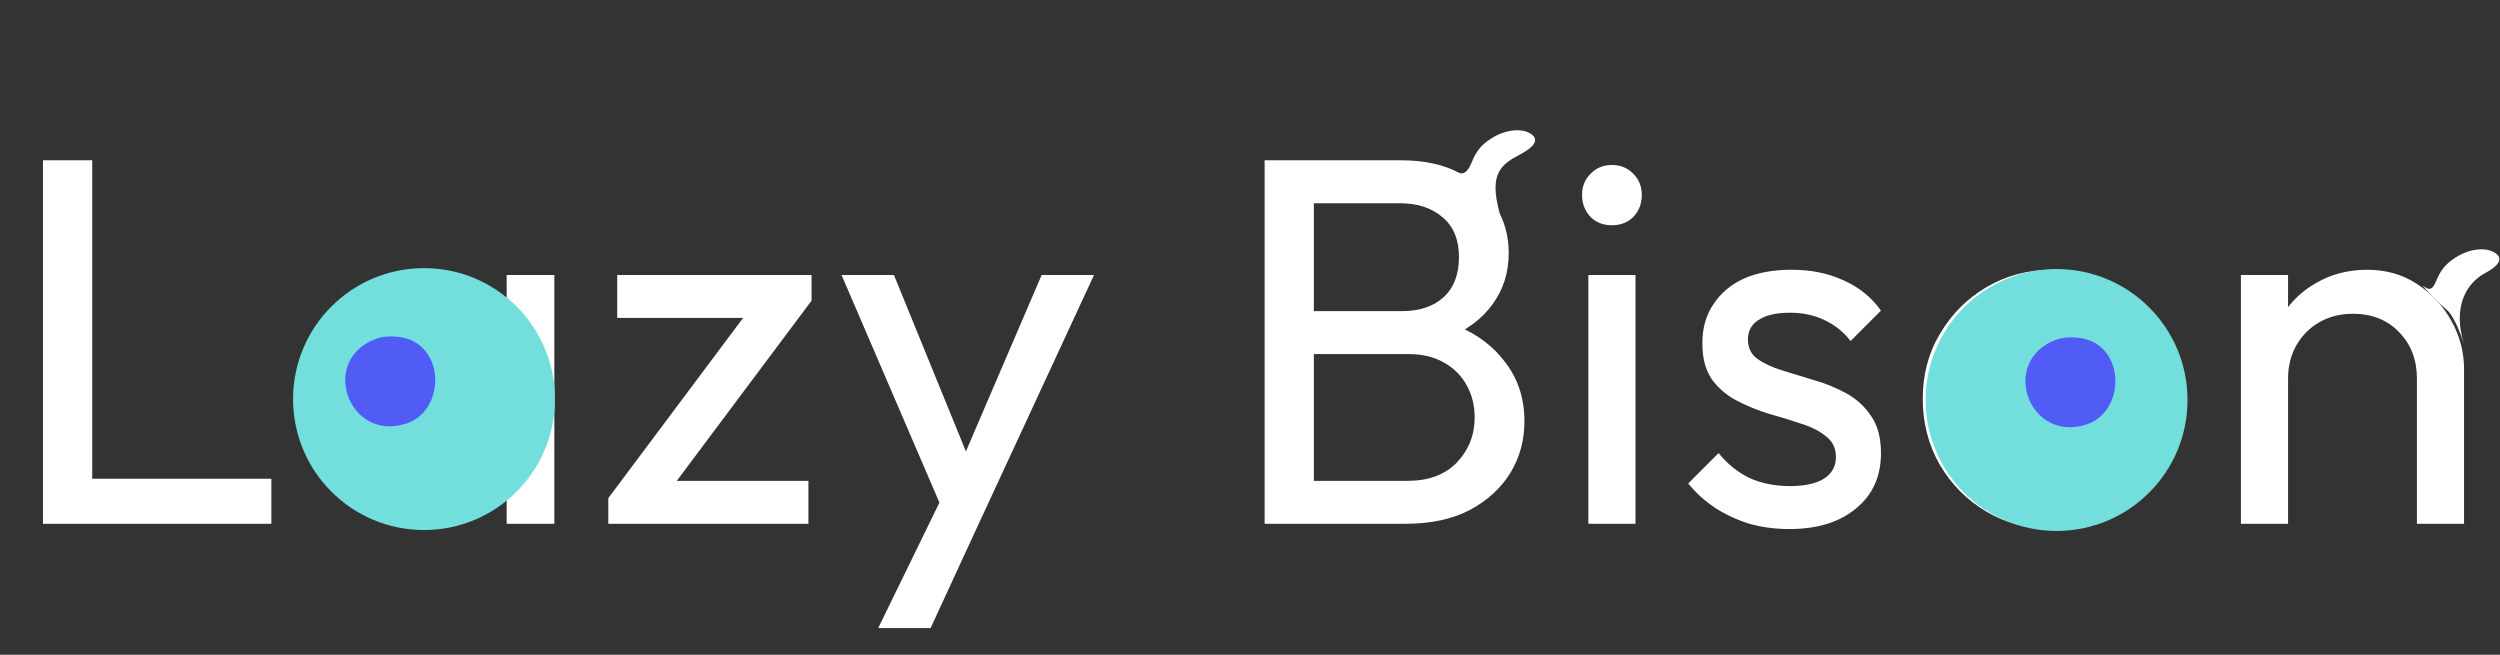 <svg cache-id="bdb0480e1cc44c33824db1301384be53" id="eaLTKbDPpiz1" xmlns="http://www.w3.org/2000/svg" xmlns:xlink="http://www.w3.org/1999/xlink" viewBox="0 0 210 55" shape-rendering="geometricPrecision" text-rendering="geometricPrecision">
<rect x="0" y="0" width="210" height="55" fill="#333333" stroke="none"/>
<style><![CDATA[
#eaLTKbDPpiz5_to {animation: eaLTKbDPpiz5_to__to 1000ms linear infinite normal forwards}@keyframes eaLTKbDPpiz5_to__to { 0% {transform: translate(32.781px,32.035px)} 25% {transform: translate(36.778px,32.035px)} 50% {transform: translate(32.778px,32.035px)} 75% {transform: translate(28.778px,32.035px)} 100% {transform: translate(32.778px,32.035px)}} #eaLTKbDPpiz8_to {animation: eaLTKbDPpiz8_to__to 1000ms linear infinite normal forwards}@keyframes eaLTKbDPpiz8_to__to { 0% {transform: translate(2.998px,0px)} 25% {transform: translate(7.001px,0px)} 50% {transform: translate(3.001px,0px)} 75% {transform: translate(-0.999px,0px)} 100% {transform: translate(3.001px,0px)}}
]]></style>
<path d="M3.608,44v-30.536h4.136v30.536h-4.136Zm2.816,0v-3.784h16.368v3.784h-16.368Zm29.183.44c-1.907,0-3.637-.469-5.192-1.408-1.555-.968-2.787-2.273-3.696-3.916-.88-1.643-1.32-3.491-1.32-5.544s.44-3.901,1.32-5.544c.909-1.643,2.127-2.948,3.652-3.916c1.555-.968,3.3-1.452,5.236-1.452c1.584,0,2.992.337,4.224,1.012c1.261.645,2.273,1.555,3.036,2.728.763,1.144,1.188,2.479,1.276,4.004v6.292c-.088,1.496-.513,2.831-1.276,4.004-.733,1.173-1.731,2.097-2.992,2.772-1.232.645-2.655.968-4.268.968Zm.66-3.74c1.965,0,3.549-.66,4.752-1.98c1.203-1.349,1.804-3.065,1.804-5.148c0-1.437-.279-2.684-.836-3.74-.528-1.085-1.291-1.921-2.288-2.508-.997-.616-2.156-.924-3.476-.924s-2.493.308-3.52.924c-.997.616-1.789,1.467-2.376,2.552-.557,1.056-.836,2.273-.836,3.652c0,1.408.279,2.655.836,3.74.587,1.056,1.393,1.892,2.42,2.508s2.2.924,3.52.924ZM42.559,44v-5.632l.748-5.104-.748-5.06v-5.104h4.004v20.9h-4.004Zm8.537-2.156l12.408-16.588h4.664L55.76,41.844h-4.664Zm0,2.156v-2.156l3.52-1.452h13.288v3.608h-16.808Zm.748-17.292v-3.608h16.324v2.156l-3.652,1.452h-12.672ZM79.752,44.176L70.688,23.1h4.4l6.732,16.5h-1.408l7.084-16.5h4.4l-9.768,21.076h-2.376Zm-5.984,8.58l6.16-12.628l2.2,4.048-3.96,8.58h-4.4ZM108.998,44v-3.608h9.24c1.76,0,3.139-.513,4.136-1.54.997-1.056,1.496-2.317,1.496-3.784c0-.997-.22-1.892-.66-2.684-.44-.821-1.085-1.467-1.936-1.936-.821-.469-1.789-.704-2.904-.704h-9.372v-3.608h8.756c1.467,0,2.625-.381,3.476-1.144.88-.792,1.32-1.921,1.32-3.388s-.455-2.581-1.364-3.344c-.909-.792-2.112-1.188-3.608-1.188h-8.58v-3.608h8.668c1.995,0,3.652.367,4.972,1.1c1.349.704,2.361,1.643,3.036,2.816.704,1.173,1.056,2.464,1.056,3.872c0,1.643-.455,3.08-1.364,4.312-.88,1.232-2.185,2.2-3.916,2.904l.352-1.32c1.965.704,3.491,1.775,4.576,3.212c1.115,1.408,1.672,3.08,1.672,5.016c0,1.613-.396,3.065-1.188,4.356s-1.936,2.332-3.432,3.124c-1.467.763-3.271,1.144-5.412,1.144h-9.02Zm-2.772,0v-30.536h4.136v30.536h-4.136Zm27.194,0v-20.9h3.96v20.9h-3.96Zm1.98-25.08c-.733,0-1.335-.235-1.804-.704-.469-.499-.704-1.115-.704-1.848c0-.704.235-1.291.704-1.76.469-.499,1.071-.748,1.804-.748s1.335.249,1.804.748c.469.469.704,1.056.704,1.76c0,.733-.235,1.349-.704,1.848-.469.469-1.071.704-1.804.704Zm14.9,25.52c-1.173,0-2.288-.147-3.344-.44-1.027-.323-1.98-.763-2.86-1.32-.88-.587-1.643-1.276-2.288-2.068l2.552-2.552c.763.939,1.643,1.643,2.64,2.112.997.44,2.112.66,3.344.66s2.185-.205,2.86-.616c.675-.44,1.012-1.041,1.012-1.804s-.279-1.349-.836-1.76c-.528-.44-1.217-.792-2.068-1.056-.851-.293-1.76-.572-2.728-.836-.939-.293-1.833-.66-2.684-1.1s-1.555-1.041-2.112-1.804c-.528-.763-.792-1.775-.792-3.036s.308-2.347.924-3.256c.616-.939,1.467-1.657,2.552-2.156c1.115-.499,2.449-.748,4.004-.748c1.643,0,3.095.293,4.356.88c1.291.557,2.347,1.408,3.168,2.552l-2.552,2.552c-.587-.763-1.32-1.349-2.2-1.76-.851-.411-1.819-.616-2.904-.616-1.144,0-2.024.205-2.64.616-.587.381-.88.924-.88,1.628s.264,1.247.792,1.628s1.217.704,2.068.968c.88.264,1.789.543,2.728.836.939.264,1.833.631,2.684,1.1s1.54,1.1,2.068,1.892c.557.792.836,1.833.836,3.124c0,1.965-.704,3.52-2.112,4.664-1.379,1.144-3.241,1.716-5.588,1.716Zm22.121,0c-2.053,0-3.901-.484-5.544-1.452-1.642-.968-2.948-2.273-3.916-3.916-.968-1.672-1.452-3.535-1.452-5.588c0-2.024.484-3.843,1.452-5.456.968-1.643,2.274-2.948,3.916-3.916c1.643-.968,3.491-1.452,5.544-1.452c2.024,0,3.858.484,5.5,1.452c1.672.939,2.992,2.229,3.96,3.872s1.452,3.476,1.452,5.5c0,2.053-.484,3.916-1.452,5.588-.968,1.643-2.288,2.948-3.96,3.916-1.642.968-3.476,1.452-5.5,1.452Zm0-3.828c1.32,0,2.494-.308,3.52-.924c1.027-.616,1.834-1.452,2.42-2.508.587-1.085.88-2.317.88-3.696c0-1.349-.308-2.552-.924-3.608-.586-1.056-1.393-1.877-2.42-2.464-.997-.616-2.156-.924-3.476-.924s-2.493.308-3.52.924c-1.026.587-1.833,1.408-2.42,2.464-.586,1.056-.88,2.259-.88,3.608c0,1.379.294,2.611.88,3.696.587,1.056,1.394,1.892,2.42,2.508c1.027.616,2.2.924,3.52.924ZM203.019,44v-12.188c0-1.584-.499-2.889-1.496-3.916s-2.288-1.54-3.872-1.54c-1.056,0-1.995.235-2.816.704s-1.467,1.115-1.936,1.936-.704,1.76-.704,2.816l-1.628-.924c0-1.584.352-2.992,1.056-4.224s1.687-2.2,2.948-2.904c1.261-.733,2.684-1.1,4.268-1.1s2.977.396,4.18,1.188c1.232.792,2.2,1.833,2.904,3.124.704,1.261,1.056,2.611,1.056,4.048v12.98h-3.96Zm-14.784,0v-20.9h3.96v20.9h-3.96Z" transform="translate(.002 0)" fill="#fff"/><path d="M35.617,44.523c6.075,0,11-4.925,11-11c0-6.075-4.925-11-11-11s-11,4.925-11,11c0,6.075,4.925,11,11,11Z" clip-rule="evenodd" fill="#72dfdd" fill-rule="evenodd"/><path style="mix-blend-mode:overlay" d="M35.617,44.523c6.075,0,11-4.925,11-11c0-6.075-4.925-11-11-11s-11,4.925-11,11c0,6.075,4.925,11,11,11Z" clip-rule="evenodd" fill="none" fill-opacity="0.1" fill-rule="evenodd"/><g id="eaLTKbDPpiz5_to" transform="translate(32.781,32.035)"><path d="M34.098,35.589c-4.846,1.538-7.287-5.364-2.521-7.128.838-.31,2.147-.256,2.98.124c2.889,1.317,2.579,6.038-.46,7.004Z" transform="translate(-32.781,-32.035)" fill="#515bf6"/></g><path d="M172.752,44.6c6.075,0,11-4.925,11-11s-4.925-11-11-11-11,4.925-11,11s4.925,11,11,11Z" clip-rule="evenodd" fill="#72dfdd" fill-rule="evenodd"/><path style="mix-blend-mode:overlay" d="M172.752,44.6c6.075,0,11-4.925,11-11s-4.925-11-11-11-11,4.925-11,11s4.925,11,11,11Z" clip-rule="evenodd" fill="none" fill-opacity="0.1" fill-rule="evenodd"/><g id="eaLTKbDPpiz8_to" transform="translate(2.998,0)"><path d="M172.233,35.666c-4.846,1.538-7.286-5.364-2.52-7.128.838-.311,2.146-.256,2.98.124c2.889,1.317,2.579,6.038-.46,7.004Z" transform="translate(0,0)" fill="#515bf6"/></g><path d="M123.603,13.681c-.406.99-.826.944-1.103.818c0,0,1.25.898,2,1.5.804.645,1.5,2,1.5,2-1-3.5.135-4.2,1.759-5.066c1.171-.625,1.488-1.201.902-1.64-.78-.585-2.259-.423-3.455.378-.828.553-1.193,1.012-1.603,2.01Z" fill="#fff"/><path d="M203.5,24c.277.126.697.671,1.103-.318.41-.999.775-1.457,1.603-2.01c1.196-.801,2.675-.962,3.455-.378.586.439.269,1.015-.902,1.64-1.602.855-2.735,2.831-1.798,5.941.026.08.039.125.039.125-.013-.042-.026-.084-.039-.125-.156-.495-.769-2.319-1.461-2.875-.75-.602-2-2-2-2Z" fill="#fff"/></svg>
